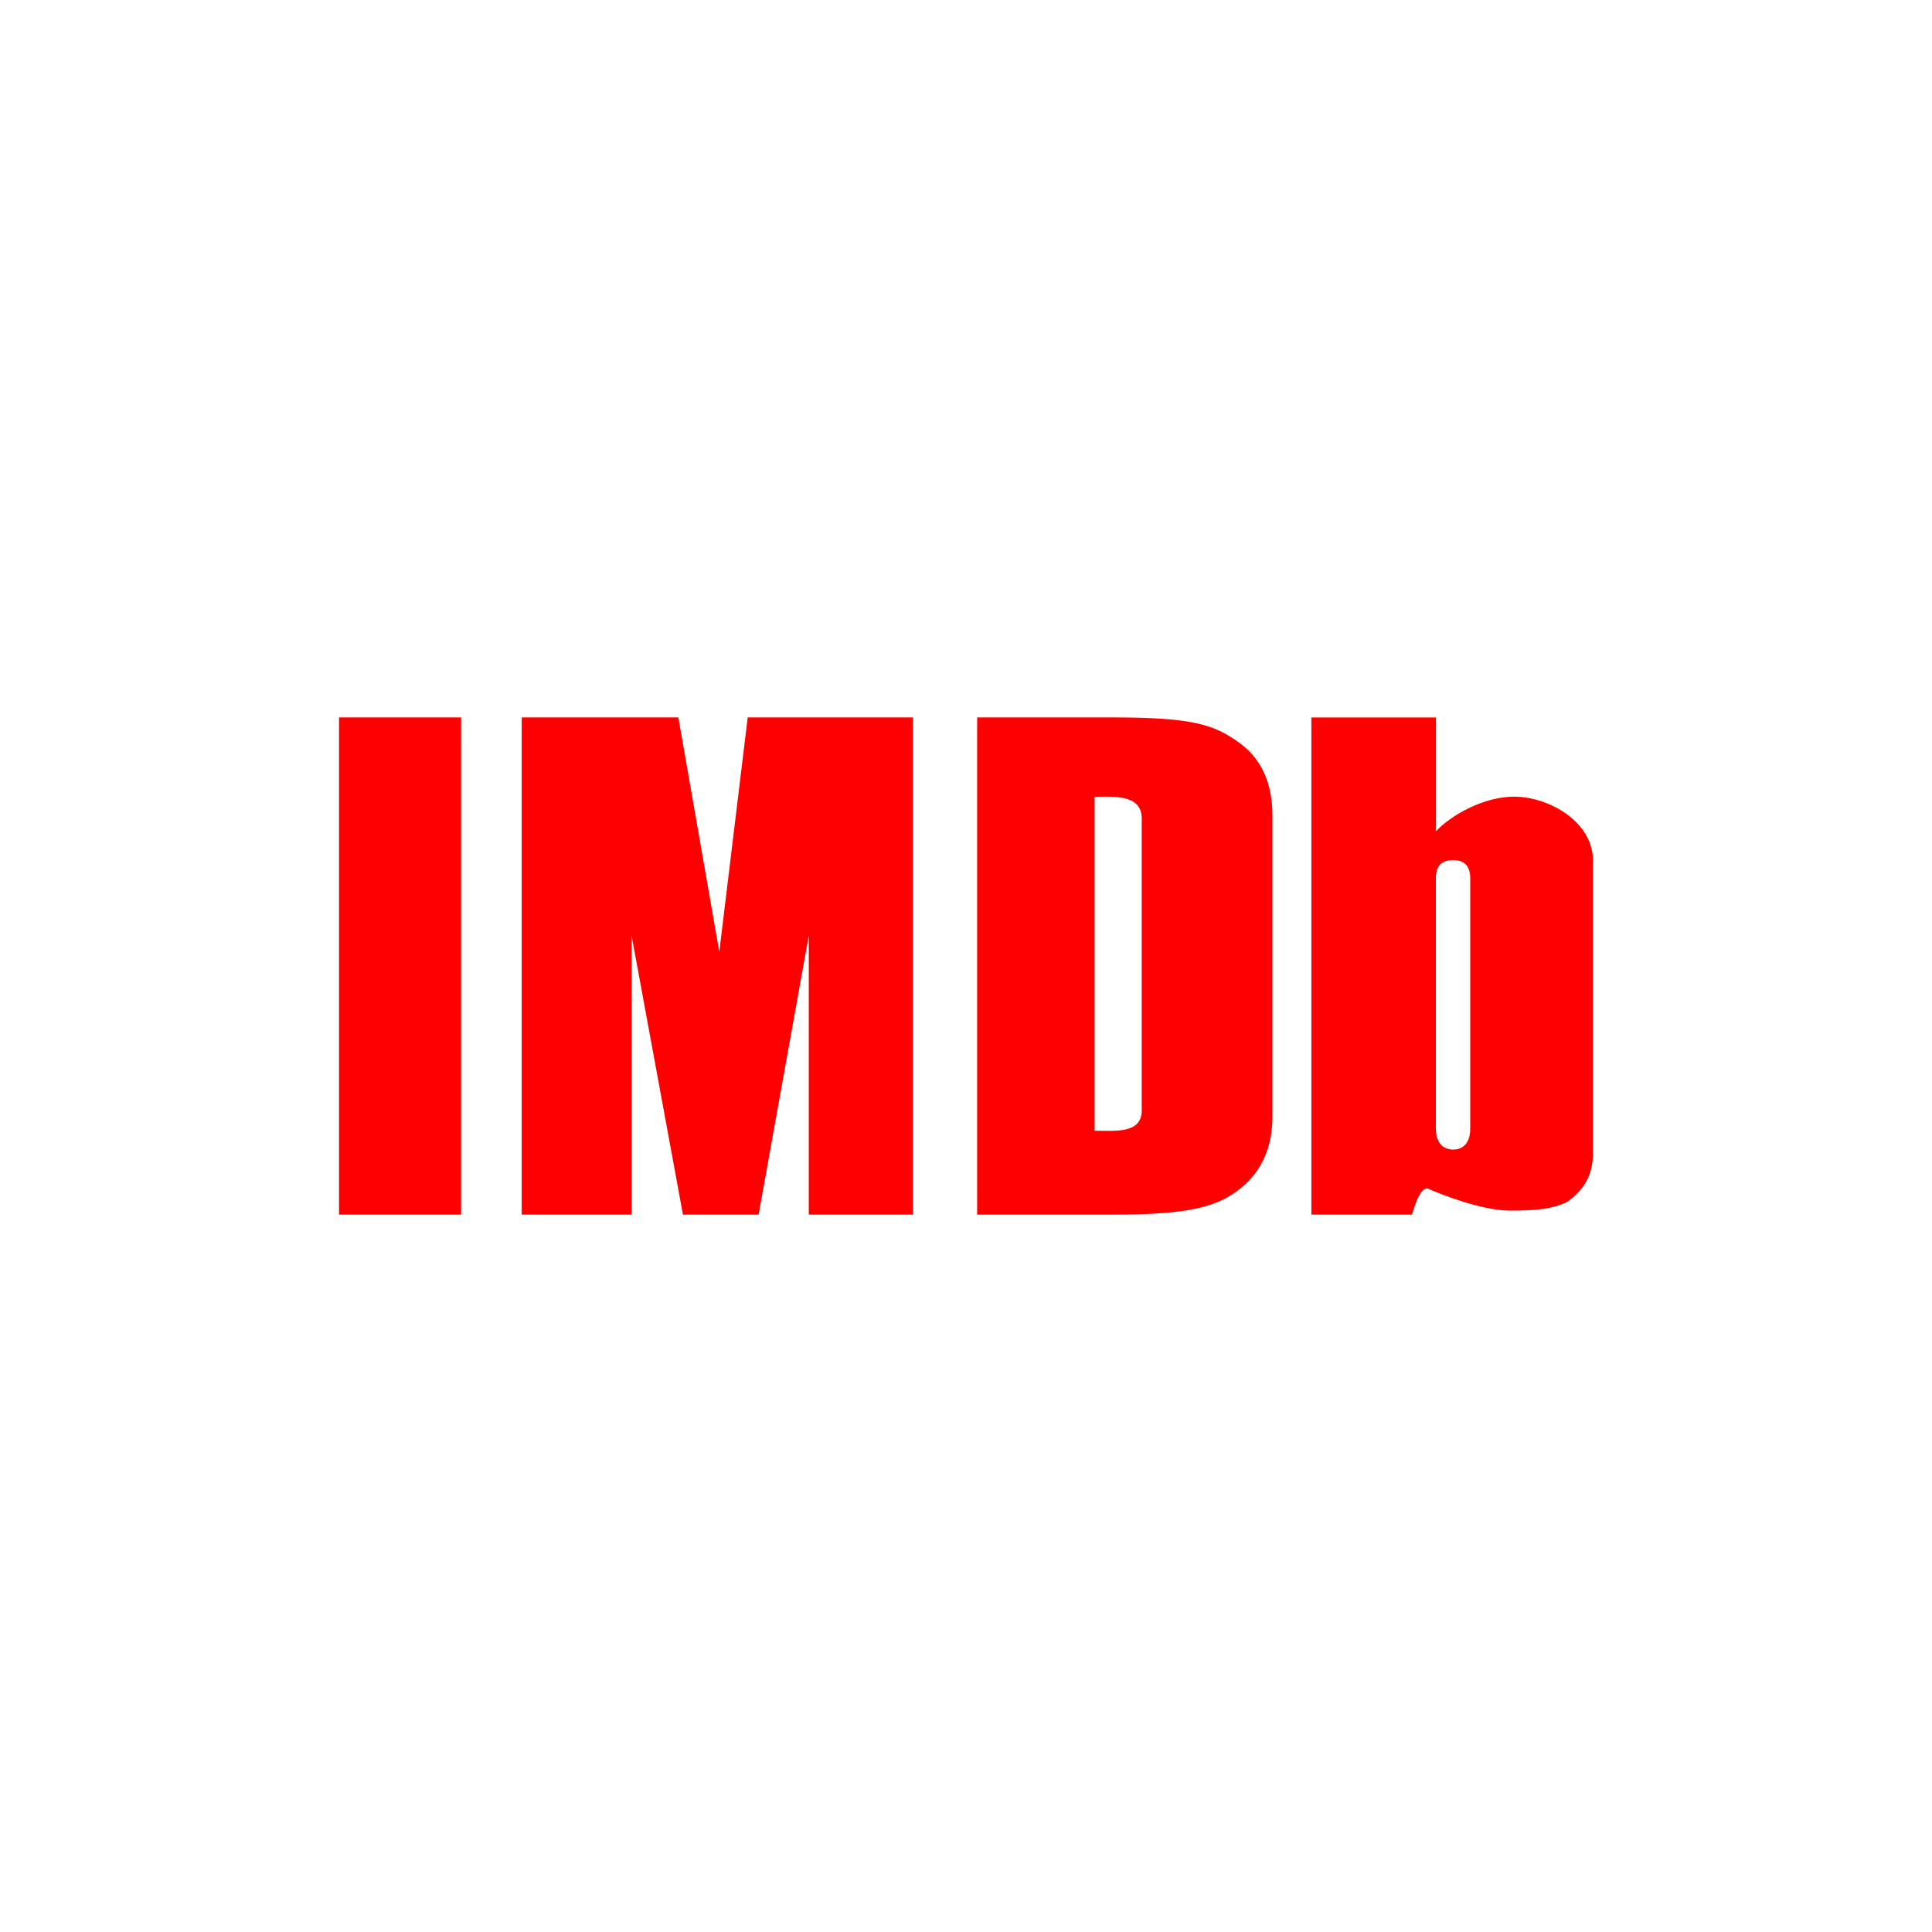 <?xml version="1.0" encoding="UTF-8" standalone="no"?>
<svg
   xmlns:dc="http://purl.org/dc/elements/1.1/"
   xmlns:cc="http://creativecommons.org/ns#"
   xmlns:rdf="http://www.w3.org/1999/02/22-rdf-syntax-ns#"
   xmlns:svg="http://www.w3.org/2000/svg"
   xmlns="http://www.w3.org/2000/svg"
   xmlns:sodipodi="http://sodipodi.sourceforge.net/DTD/sodipodi-0.dtd"
   xmlns:inkscape="http://www.inkscape.org/namespaces/inkscape"
   width="1814.17"
   height="1814.17"
   viewBox="0 0 512 512"
   version="1.1"
   id="svg2"
   inkscape:version="0.91 r"
   sodipodi:docname="imdb.svg">
  <defs
     id="defs18" />
  <sodipodi:namedview
     pagecolor="#ffffff"
     bordercolor="#666666"
     borderopacity="1"
     objecttolerance="10"
     gridtolerance="10"
     guidetolerance="10"
     inkscape:pageopacity="0"
     inkscape:pageshadow="2"
     inkscape:window-width="647"
     inkscape:window-height="480"
     id="namedview16"
     showgrid="false"
     inkscape:zoom="0.13008703"
     inkscape:cx="907.08502"
     inkscape:cy="907.08502"
     inkscape:window-x="0"
     inkscape:window-y="0"
     inkscape:window-maximized="0"
     inkscape:current-layer="layer1" />
  <g
     inkscape:label="Layer 1"
     inkscape:groupmode="layer"
     id="layer1"
     transform="translate(0,215)">
    <path
       style="fill:#ff0000"
       inkscape:connector-curvature="0"
       id="path6638"
       d="m 89.851,-24.877 0,131.765 32.346,0 0,-131.765 -32.346,0 m 48.409,0 0,131.765 29.114,0 0,-73.979 13.616,73.979 20.047,0 13.302,-73.979 0,73.979 27.577,0 0,-131.765 -43.765,0 -7.529,62.118 -10.855,-62.118 -41.502,0 m 120.691,0 0,131.765 36.302,0 c 20.633,0 27.546,-2.277 33.35,-6.84 5.736,-4.563 8.597,-10.974 8.597,-19.165 l 0,-79.752 c 0,-8.826 -3.077,-15.377 -9.224,-19.608 -6.135,-4.275 -11.351,-6.4 -32.847,-6.4 l -36.171,0 m 88.566,0 0,131.765 26.667,0 c 0,0 2.05,-7.836 4.298,-6.84 2.27,0.975 13.72,5.773 21.615,5.773 7.896,0 11.083,-0.516 14.933,-2.133 4.717,-3.134 7.088,-7.386 7.088,-12.769 l 0,-76.639 C 422.937,3.238 411.169,-3.433 402.176,-3.851 c -9.004,-0.41 -18.282,5.417 -21.615,9.161 l 0,-30.178 -33.035,0 M 292.219,-3.88 c 5.03,-0.023 10.353,0.246 10.353,5.867 l 0,77.271 c 0,6.235 -6.971,5.396 -12.487,5.396 l 0,-88.506 c 0.69,0 1.416,-0.027 2.133,-0.03 m 92.893,16.816 c 3.002,0 4.518,1.618 4.518,4.863 l 0,66.389 c -0.011,3.228 -1.526,5.459 -4.518,5.459 -3.046,0 -4.581,-2.246 -4.581,-5.49 l 0,-66.54 c 0,-3.112 1.513,-4.674 4.581,-4.674" />
  </g>
</svg>
